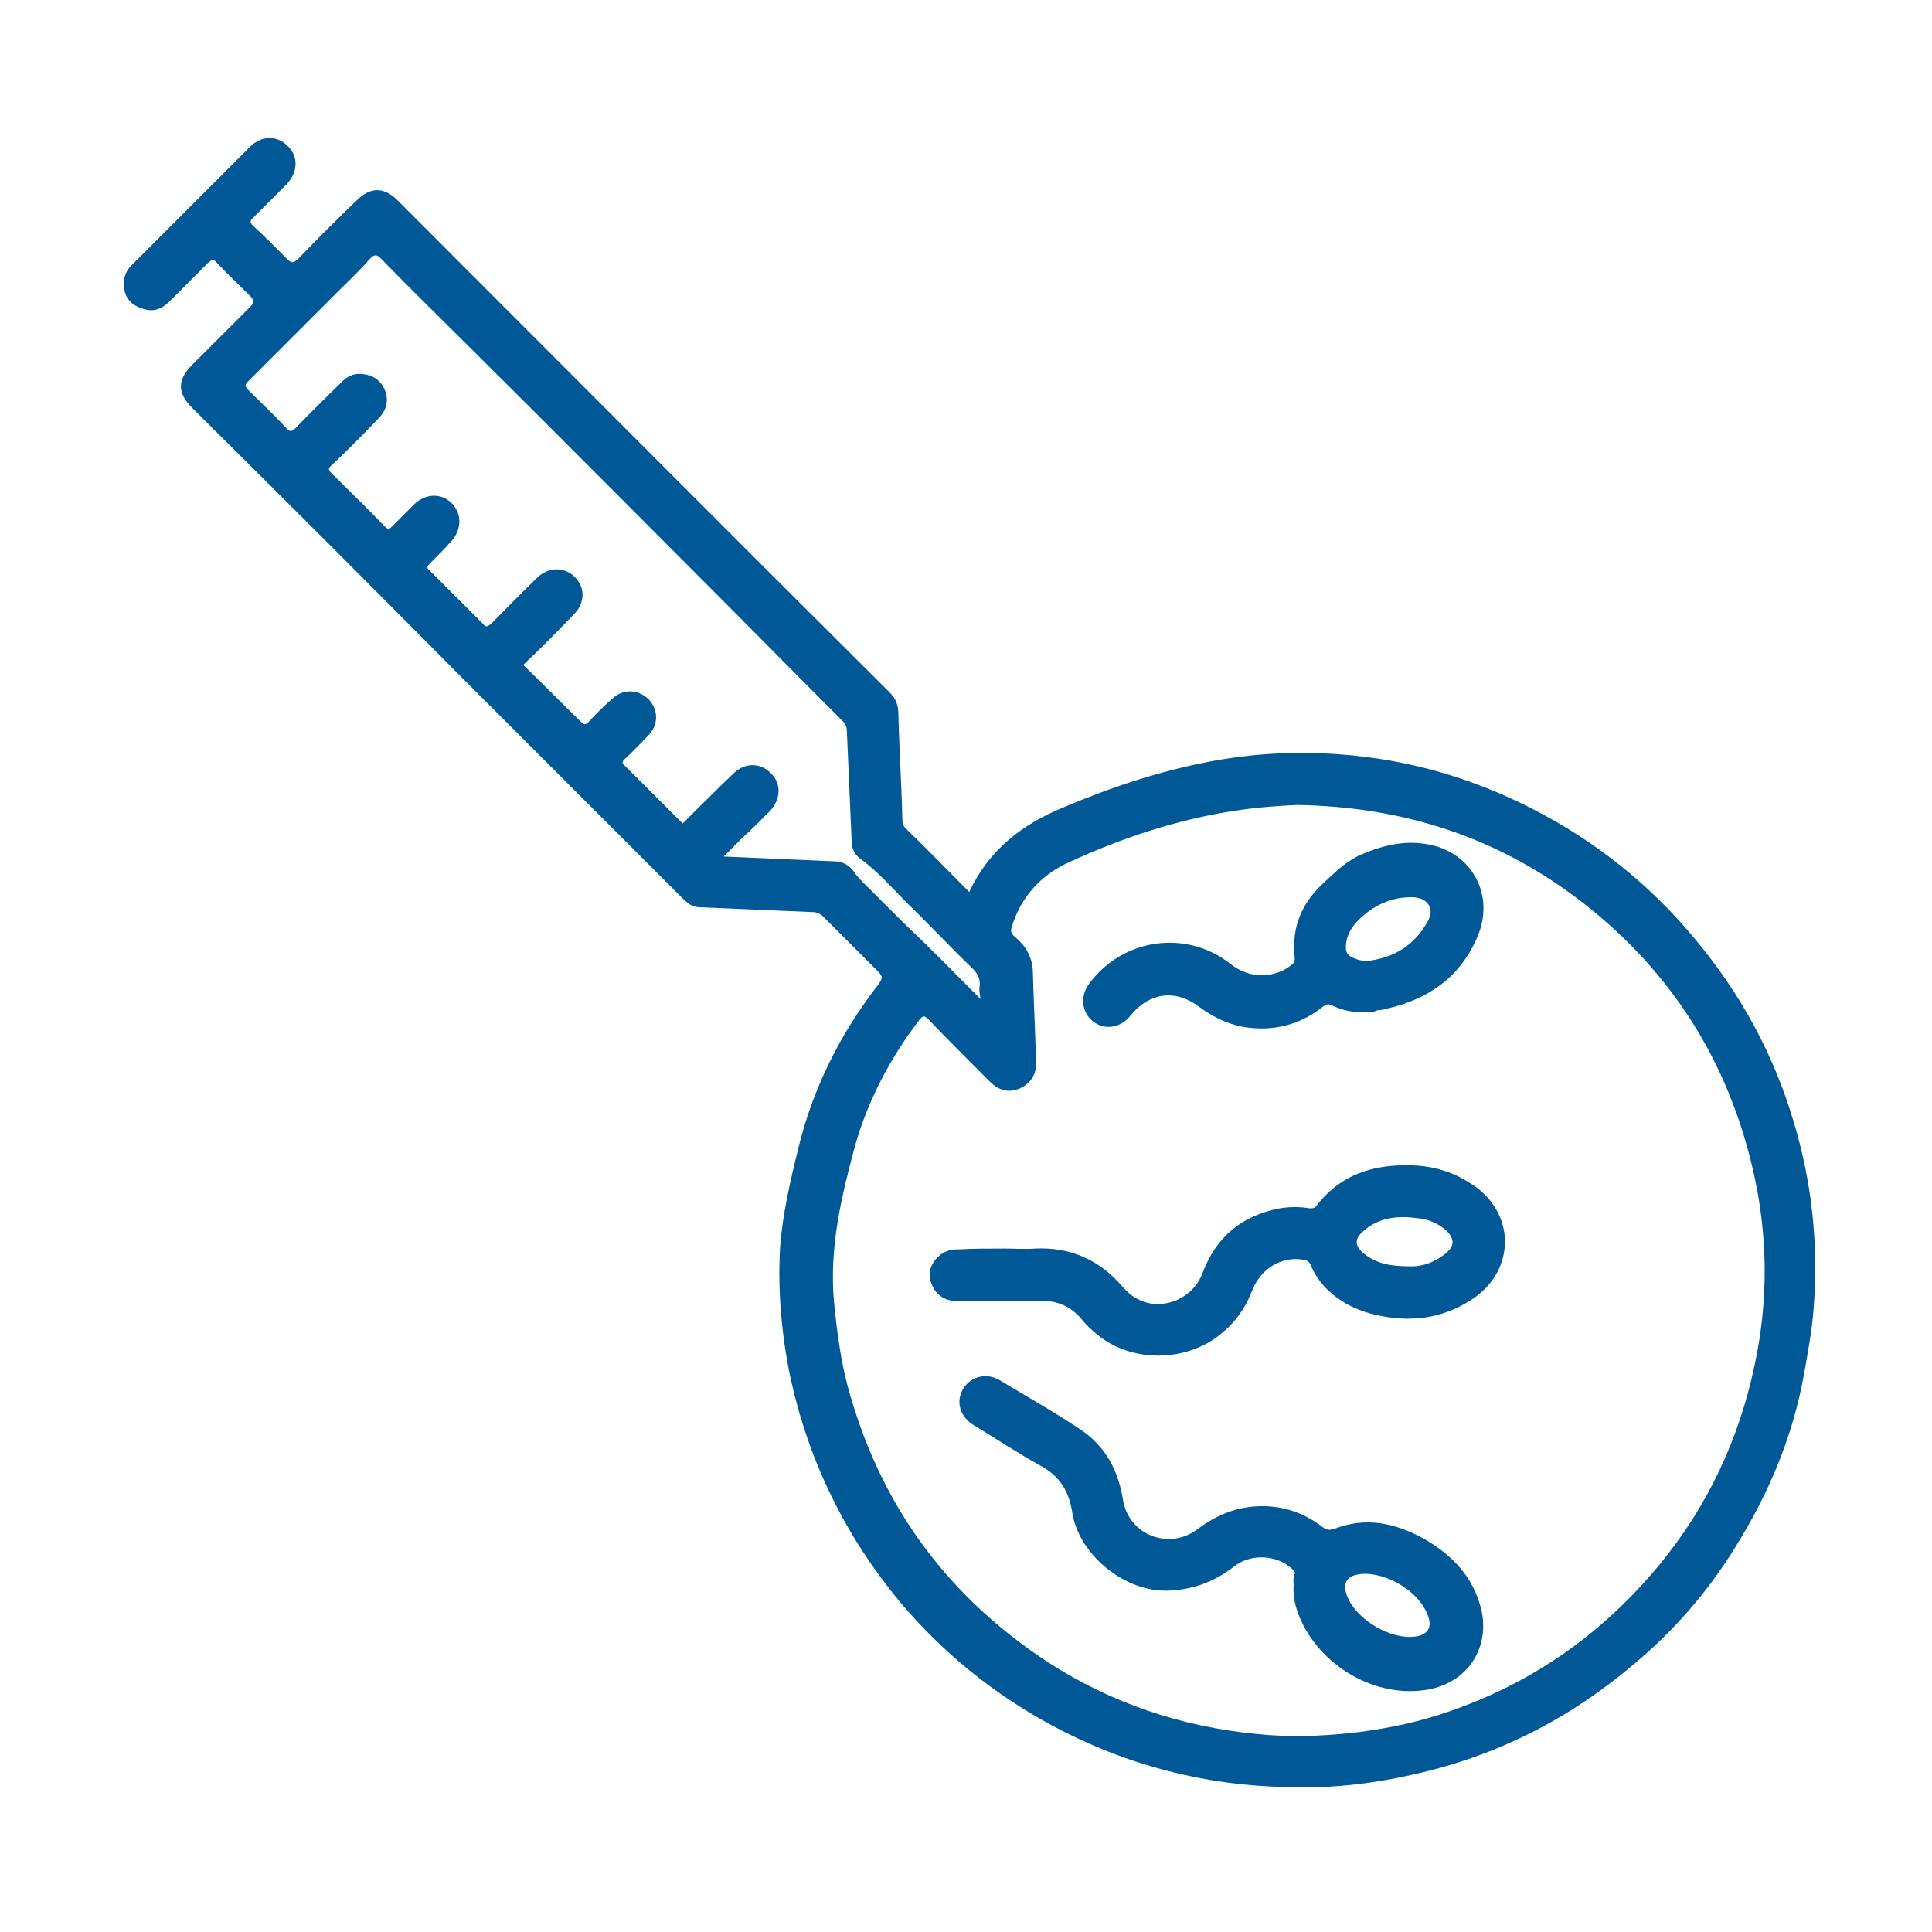 <?xml version="1.0" encoding="utf-8"?>
<!-- Generator: Adobe Illustrator 25.3.1, SVG Export Plug-In . SVG Version: 6.00 Build 0)  -->
<svg version="1.1" id="Layer_1" xmlns="http://www.w3.org/2000/svg" xmlns:xlink="http://www.w3.org/1999/xlink" x="0px" y="0px"
	 viewBox="0 0 24 24" style="enable-background:new 0 0 24 24;" xml:space="preserve">
<style type="text/css">
	.st0{fill-rule:evenodd;clip-rule:evenodd;fill:#005897;}
	.st1{fill-rule:evenodd;clip-rule:evenodd;fill:#5D5E5E;}
	.st2{fill:#005897;}
</style>
<g>
	<path class="st2" d="M12.04,11.08c0.25-0.53,0.66-0.84,1.17-1.05c0.59-0.25,1.19-0.45,1.82-0.57c0.53-0.1,1.06-0.13,1.6-0.09
		c0.85,0.06,1.65,0.29,2.41,0.68c0.78,0.4,1.46,0.94,2.02,1.62c0.56,0.67,0.97,1.42,1.22,2.26c0.23,0.76,0.31,1.53,0.25,2.32
		c-0.02,0.27-0.07,0.54-0.12,0.82c-0.14,0.78-0.44,1.49-0.86,2.16c-0.34,0.55-0.76,1.03-1.25,1.44c-0.8,0.68-1.7,1.14-2.73,1.37
		c-0.52,0.12-1.05,0.18-1.58,0.16c-1.04-0.02-2.02-0.28-2.93-0.77c-0.72-0.39-1.35-0.9-1.88-1.53c-0.68-0.82-1.13-1.74-1.36-2.78
		c-0.11-0.53-0.16-1.07-0.13-1.62c0.03-0.42,0.13-0.84,0.23-1.25c0.18-0.73,0.51-1.39,0.96-1.98c0.1-0.13,0.1-0.13-0.02-0.25
		c-0.21-0.21-0.42-0.42-0.63-0.63c-0.04-0.04-0.08-0.06-0.14-0.06c-0.47-0.02-0.94-0.04-1.4-0.06c-0.09,0-0.15-0.05-0.21-0.11
		c-0.92-0.92-1.85-1.85-2.77-2.77C4.61,7.28,3.5,6.17,2.39,5.07c-0.19-0.19-0.19-0.35,0-0.54c0.24-0.24,0.48-0.48,0.72-0.72
		c0.05-0.05,0.05-0.08,0-0.13C2.97,3.54,2.83,3.41,2.7,3.27c-0.04-0.05-0.07-0.05-0.12,0C2.42,3.43,2.26,3.59,2.1,3.75
		C2,3.85,1.89,3.88,1.76,3.83C1.63,3.79,1.55,3.7,1.54,3.56C1.53,3.46,1.56,3.37,1.63,3.3c0.49-0.49,0.99-0.99,1.48-1.48
		c0.14-0.14,0.34-0.14,0.47,0c0.13,0.13,0.12,0.32-0.02,0.47C3.42,2.43,3.28,2.57,3.14,2.71c-0.03,0.03-0.04,0.05,0,0.09
		c0.15,0.14,0.29,0.28,0.43,0.42c0.05,0.05,0.07,0.05,0.13,0c0.24-0.25,0.48-0.49,0.73-0.73c0.17-0.17,0.34-0.17,0.51,0
		c2.04,2.04,4.07,4.08,6.11,6.11c0.08,0.08,0.11,0.16,0.11,0.27c0.01,0.44,0.04,0.88,0.05,1.33c0,0.03,0.01,0.05,0.03,0.08
		C11.51,10.54,11.77,10.81,12.04,11.08z M16.11,10c-0.23,0.01-0.5,0.03-0.76,0.07c-0.73,0.11-1.42,0.34-2.09,0.65
		c-0.34,0.16-0.58,0.43-0.69,0.79c-0.02,0.06-0.01,0.09,0.04,0.13c0.13,0.11,0.21,0.24,0.22,0.42c0.01,0.37,0.03,0.75,0.04,1.12
		c0.01,0.17-0.07,0.28-0.2,0.34c-0.14,0.06-0.26,0.03-0.38-0.09c-0.25-0.25-0.51-0.51-0.76-0.77c-0.05-0.05-0.07-0.04-0.11,0.01
		c-0.36,0.47-0.64,1-0.8,1.57c-0.17,0.63-0.32,1.26-0.26,1.93c0.04,0.4,0.09,0.8,0.21,1.19c0.41,1.4,1.23,2.49,2.45,3.29
		c0.79,0.51,1.66,0.8,2.59,0.89c0.38,0.04,0.77,0.03,1.15-0.01c0.37-0.04,0.74-0.11,1.09-0.22c1.11-0.35,2.03-0.98,2.77-1.88
		c0.6-0.73,0.99-1.57,1.18-2.49c0.17-0.8,0.16-1.6-0.02-2.39c-0.31-1.36-1.01-2.47-2.11-3.33C18.63,10.41,17.45,10.02,16.11,10z
		 M12.18,12.41c-0.01-0.07-0.02-0.12-0.01-0.16c0.01-0.1-0.03-0.16-0.1-0.23c-0.27-0.26-0.52-0.53-0.79-0.79
		c-0.19-0.19-0.37-0.4-0.59-0.56c-0.07-0.05-0.11-0.13-0.11-0.21c-0.02-0.46-0.04-0.92-0.06-1.38c0-0.05-0.02-0.09-0.05-0.12
		C9.9,8.39,9.34,7.82,8.78,7.26C7.8,6.28,6.83,5.3,5.85,4.33C5.48,3.96,5.1,3.59,4.73,3.21c-0.05-0.05-0.08-0.05-0.13,0
		C4.47,3.36,4.33,3.49,4.19,3.63C3.82,4,3.45,4.37,3.08,4.74c-0.04,0.04-0.04,0.06,0,0.1C3.24,5,3.41,5.16,3.56,5.32
		c0.04,0.05,0.07,0.04,0.11,0c0.19-0.2,0.39-0.39,0.58-0.58c0.08-0.08,0.17-0.11,0.28-0.09c0.13,0.02,0.22,0.1,0.26,0.22
		C4.83,5,4.79,5.11,4.7,5.2C4.51,5.4,4.32,5.59,4.12,5.78c-0.05,0.04-0.04,0.06,0,0.1C4.34,6.1,4.57,6.32,4.78,6.54
		c0.04,0.04,0.05,0.04,0.09,0c0.09-0.09,0.18-0.18,0.27-0.27c0.14-0.14,0.34-0.15,0.47-0.02c0.13,0.13,0.13,0.33-0.01,0.48
		C5.52,6.82,5.43,6.91,5.34,7c-0.04,0.04-0.04,0.06,0,0.09C5.56,7.31,5.78,7.53,6,7.75C6.04,7.8,6.06,7.78,6.1,7.75
		c0.19-0.19,0.38-0.39,0.57-0.57C6.8,7.05,6.98,7.04,7.11,7.14c0.16,0.13,0.17,0.34,0.02,0.49C6.93,7.84,6.72,8.05,6.5,8.26
		c0.25,0.24,0.48,0.48,0.72,0.71c0.03,0.03,0.05,0.04,0.09,0c0.1-0.11,0.21-0.22,0.32-0.31C7.76,8.55,7.95,8.57,8.07,8.7
		c0.11,0.13,0.11,0.31-0.02,0.44c-0.1,0.1-0.19,0.2-0.29,0.29C7.73,9.46,7.72,9.48,7.76,9.51C8,9.75,8.24,9.99,8.48,10.23
		c0.21-0.21,0.42-0.42,0.63-0.62c0.14-0.14,0.34-0.14,0.47,0c0.13,0.13,0.12,0.32-0.02,0.47c-0.11,0.11-0.23,0.23-0.35,0.34
		c-0.07,0.07-0.14,0.14-0.22,0.22c0.47,0.02,0.93,0.04,1.38,0.06c0.1,0,0.18,0.05,0.24,0.13c0.03,0.05,0.07,0.09,0.11,0.13
		c0.17,0.17,0.34,0.34,0.5,0.5C11.55,11.77,11.86,12.09,12.18,12.41z"/>
	<path class="st2" d="M16.07,19.69c0-0.02-0.01-0.08,0.01-0.13c0.02-0.04-0.02-0.06-0.04-0.08c-0.19-0.17-0.51-0.18-0.71-0.02
		c-0.26,0.2-0.54,0.3-0.87,0.3c-0.52-0.01-1.06-0.46-1.14-0.97c-0.04-0.26-0.15-0.45-0.39-0.58c-0.29-0.16-0.56-0.34-0.84-0.51
		c-0.16-0.1-0.22-0.28-0.13-0.44c0.09-0.16,0.29-0.21,0.45-0.12c0.33,0.2,0.67,0.39,1,0.61c0.32,0.21,0.48,0.51,0.54,0.88
		c0.07,0.44,0.57,0.63,0.92,0.37c0.24-0.18,0.5-0.29,0.81-0.29c0.28,0,0.53,0.09,0.75,0.26c0.05,0.04,0.09,0.04,0.15,0.02
		c0.39-0.15,0.75-0.07,1.1,0.12c0.35,0.2,0.62,0.47,0.72,0.88c0.11,0.46-0.15,0.91-0.67,1c-0.65,0.11-1.34-0.3-1.59-0.91
		C16.09,19.95,16.06,19.84,16.07,19.69z M16.97,19.55c-0.23,0-0.31,0.1-0.23,0.29c0.12,0.29,0.54,0.53,0.84,0.49
		c0.16-0.02,0.22-0.12,0.15-0.28C17.63,19.79,17.28,19.56,16.97,19.55z"/>
	<path class="st2" d="M12.48,15.51c0.13,0,0.26,0.01,0.38,0c0.44-0.02,0.8,0.14,1.09,0.48c0.18,0.21,0.43,0.26,0.67,0.16
		c0.15-0.07,0.26-0.18,0.32-0.34c0.17-0.45,0.49-0.71,0.96-0.8c0.12-0.02,0.25-0.02,0.37,0c0.04,0,0.07,0,0.09-0.04
		c0.32-0.41,0.76-0.52,1.25-0.49c0.27,0.02,0.51,0.11,0.73,0.27c0.48,0.36,0.47,1.01-0.01,1.36c-0.35,0.25-0.74,0.32-1.16,0.24
		c-0.28-0.05-0.52-0.16-0.72-0.37c-0.07-0.08-0.13-0.17-0.17-0.27c-0.02-0.04-0.04-0.05-0.08-0.06c-0.27-0.05-0.53,0.1-0.64,0.37
		c-0.08,0.21-0.2,0.39-0.37,0.53c-0.41,0.36-1.08,0.39-1.52,0.06c-0.09-0.07-0.17-0.14-0.24-0.23c-0.13-0.15-0.29-0.22-0.48-0.22
		c-0.36,0-0.72,0-1.08,0c-0.17,0-0.29-0.12-0.32-0.29c-0.02-0.13,0.08-0.28,0.22-0.33c0.05-0.02,0.09-0.02,0.14-0.02
		C12.09,15.51,12.29,15.51,12.48,15.51z M17.5,15.73c0.15,0.01,0.31-0.04,0.46-0.16c0.11-0.09,0.11-0.18,0.01-0.28
		c-0.11-0.1-0.24-0.15-0.39-0.16c-0.23-0.03-0.46,0-0.64,0.16c-0.12,0.1-0.11,0.19,0,0.28C17.1,15.7,17.28,15.73,17.5,15.73z"/>
	<path class="st2" d="M16.97,12.57c-0.14,0.01-0.28-0.01-0.42-0.08c-0.04-0.02-0.07-0.02-0.11,0.01c-0.26,0.21-0.56,0.3-0.89,0.27
		c-0.24-0.02-0.46-0.12-0.65-0.26c-0.3-0.23-0.63-0.18-0.86,0.11c-0.12,0.15-0.32,0.18-0.46,0.07c-0.14-0.11-0.17-0.31-0.05-0.47
		c0.41-0.56,1.2-0.68,1.75-0.25c0.26,0.21,0.57,0.17,0.76,0.02c0.04-0.03,0.05-0.06,0.04-0.12c-0.03-0.36,0.09-0.65,0.36-0.9
		c0.14-0.13,0.28-0.27,0.46-0.35c0.3-0.13,0.6-0.2,0.93-0.11c0.47,0.13,0.73,0.62,0.53,1.11c-0.21,0.51-0.61,0.79-1.13,0.91
		c-0.04,0.01-0.08,0.02-0.12,0.02C17.05,12.58,17.01,12.57,16.97,12.57z M16.96,11.94c0.31-0.03,0.56-0.16,0.73-0.42
		c0.06-0.09,0.12-0.19,0.05-0.29c-0.07-0.09-0.18-0.09-0.29-0.08c-0.01,0-0.01,0-0.02,0c-0.16,0.02-0.31,0.08-0.44,0.18
		c-0.13,0.1-0.25,0.22-0.27,0.4c-0.01,0.1,0.02,0.15,0.12,0.18C16.88,11.93,16.92,11.93,16.96,11.94z"/>
</g>
</svg>
